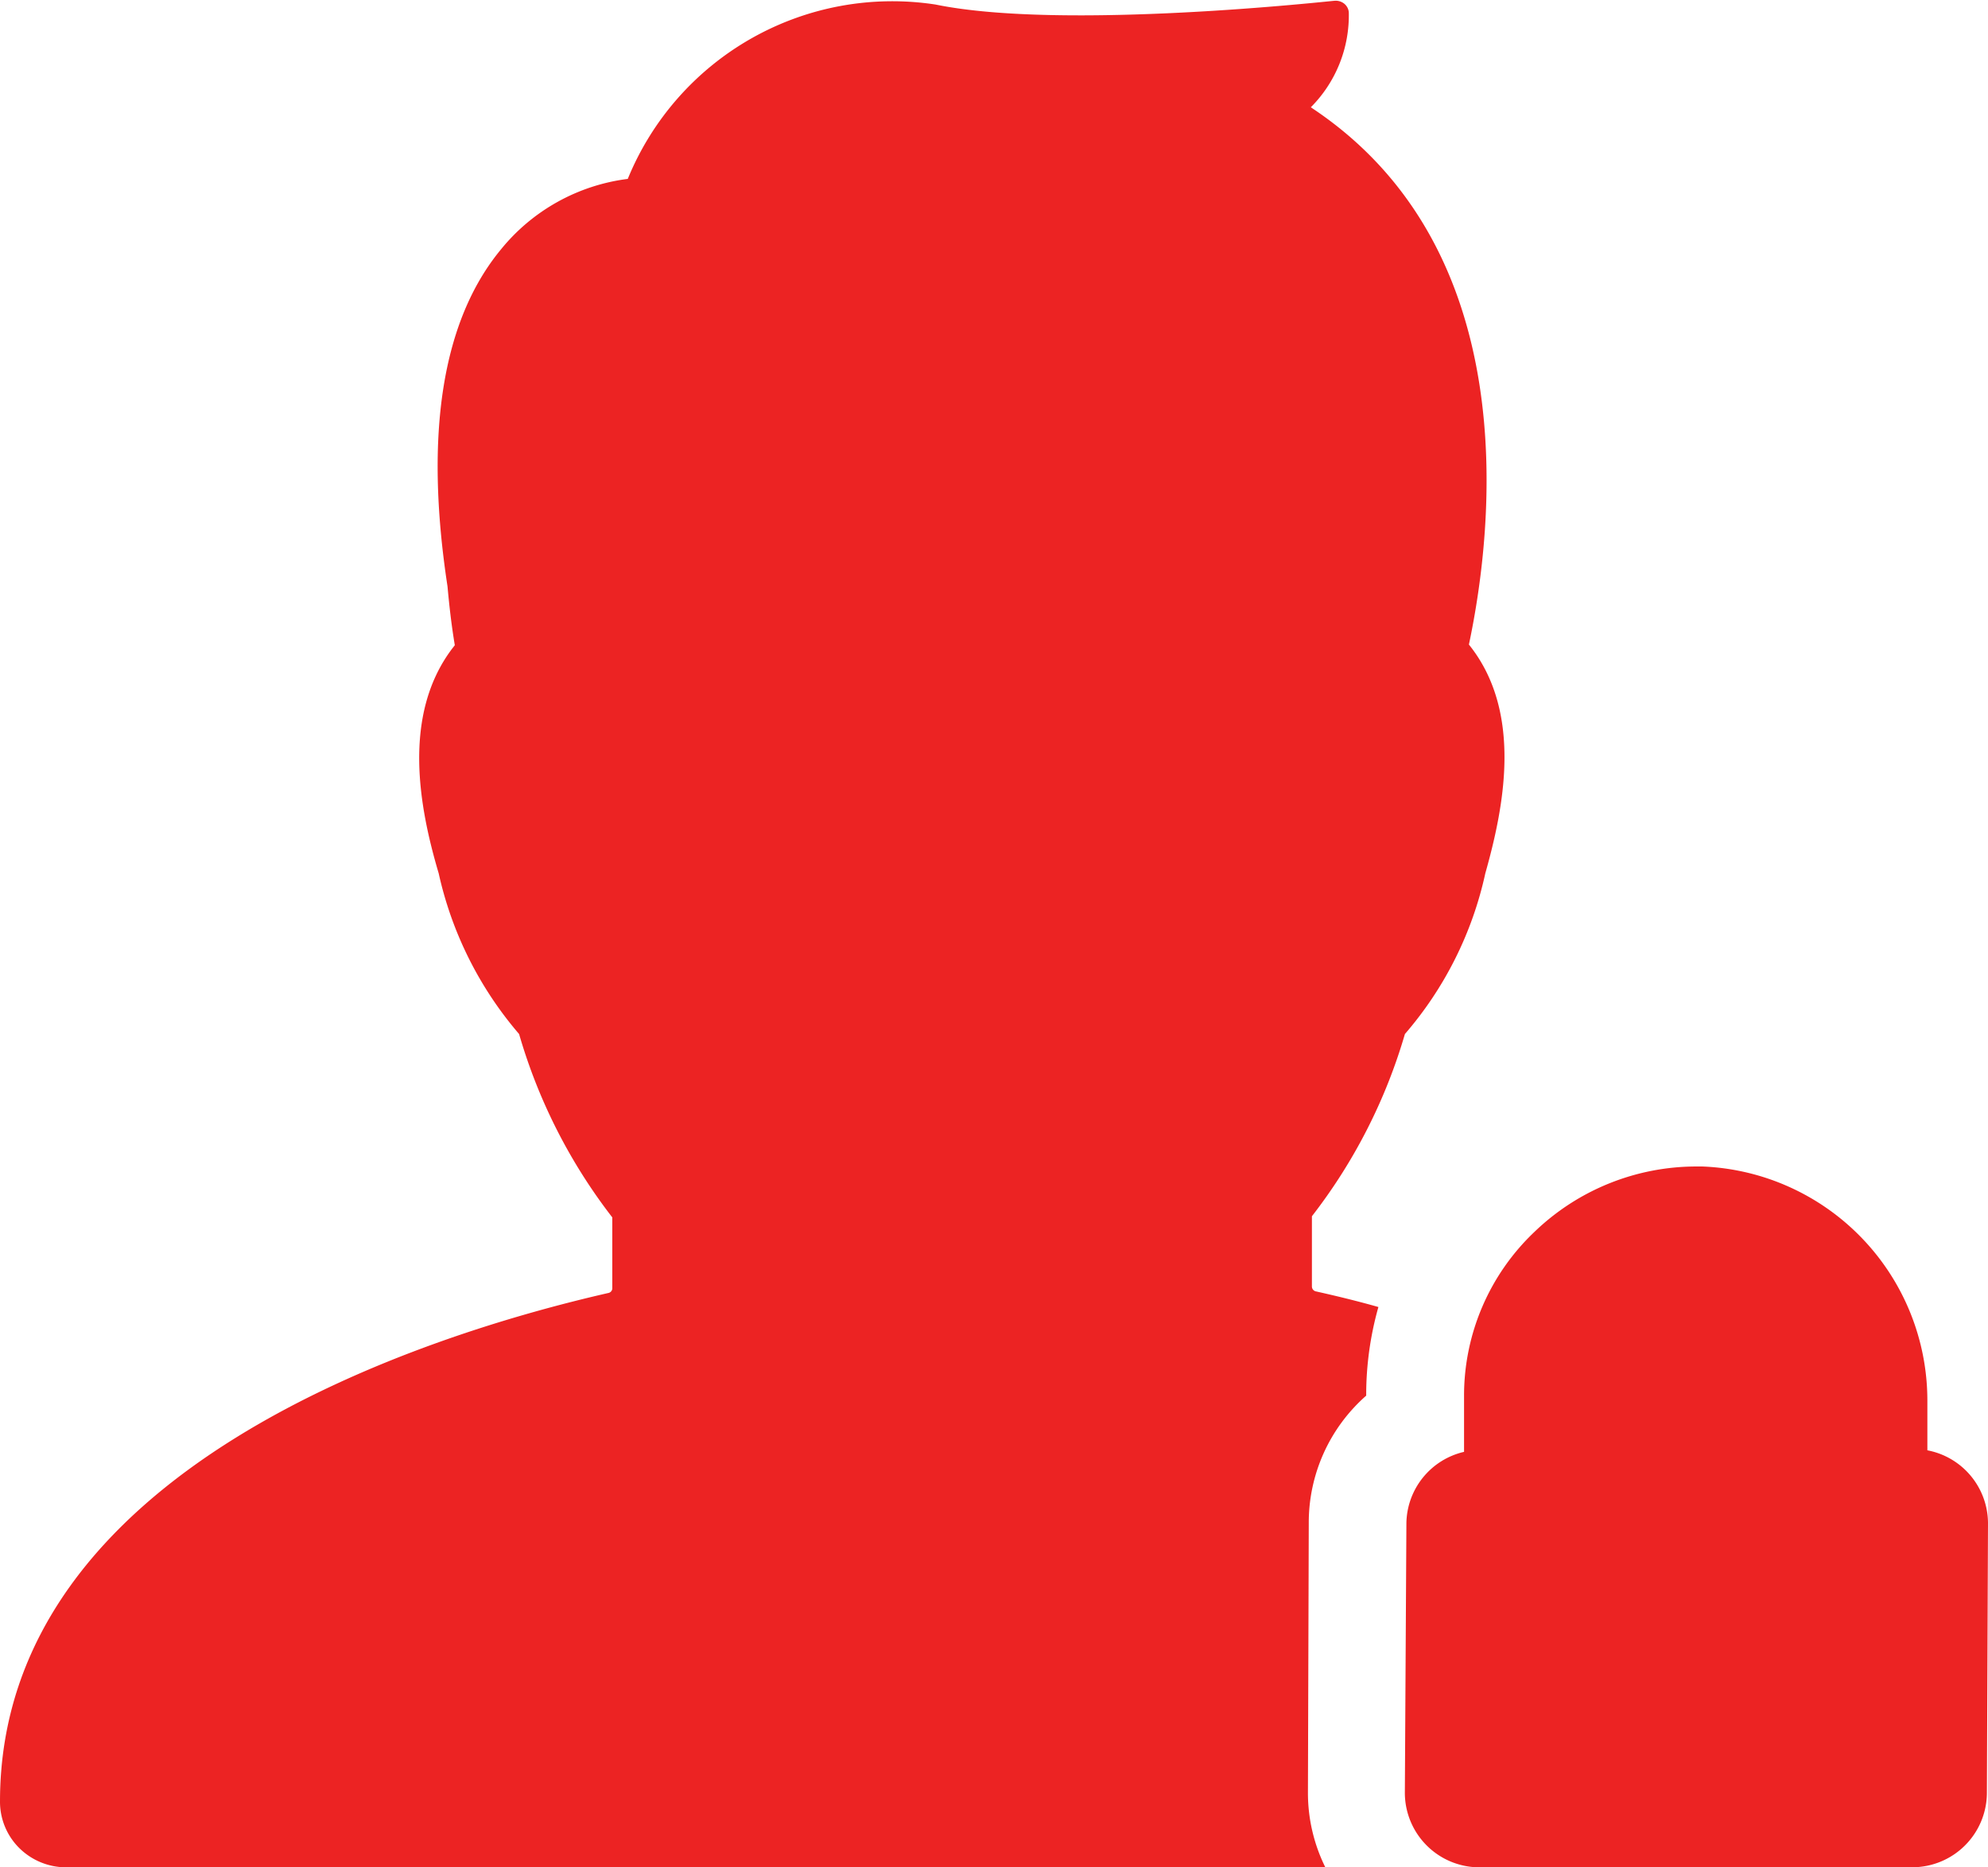 <svg xmlns="http://www.w3.org/2000/svg" width="36" height="33.816" viewBox="0 0 36 33.816">
  <g id="noun_Security_750585" transform="translate(0 -0.092)">
    <path id="Shape" d="M26.8,33.817a1.351,1.351,0,0,1-1.36-1.344l.028-4.891a1.347,1.347,0,0,1,1.044-1.289v-.945l0-.068a4.086,4.086,0,0,1,1.273-2.969,4.226,4.226,0,0,1,2.944-1.186h.1a4.242,4.242,0,0,1,4.073,4.231v.909A1.349,1.349,0,0,1,36,27.582l-.02,4.894a1.352,1.352,0,0,1-1.356,1.34Zm-25.6,0a1.207,1.207,0,0,1-.85-.348A1.181,1.181,0,0,1,0,32.627c0-6.044,7.708-8.456,11.02-9.212a.088.088,0,0,0,.068-.091V22.047A9.936,9.936,0,0,1,9.4,18.726a6.678,6.678,0,0,1-1.456-2.91c-.348-1.175-.676-2.862.252-4.08l.04-.051c-.06-.36-.1-.708-.132-1.064-.42-2.751-.1-4.808.964-6.1a3.525,3.525,0,0,1,2.3-1.281A5.175,5.175,0,0,1,16.94.082C19.272.56,24.12.014,24.168.014a.246.246,0,0,1,.172.051.226.226,0,0,1,.085.158,2.359,2.359,0,0,1-.688,1.72C27.612,4.5,27.052,9.538,26.6,11.673l.04.051c.932,1.218.592,2.906.257,4.092a6.59,6.59,0,0,1-1.456,2.91,9.9,9.9,0,0,1-1.684,3.3v1.269a.091.091,0,0,0,.068.091c.336.075.735.17,1.136.284a5.838,5.838,0,0,0-.221,1.581v.024A3.06,3.06,0,0,0,23.7,27.582l-.015,4.886A3.036,3.036,0,0,0,24,33.817Z" transform="translate(0 0.092)" fill="#ec2323"/>
  </g>
</svg>
